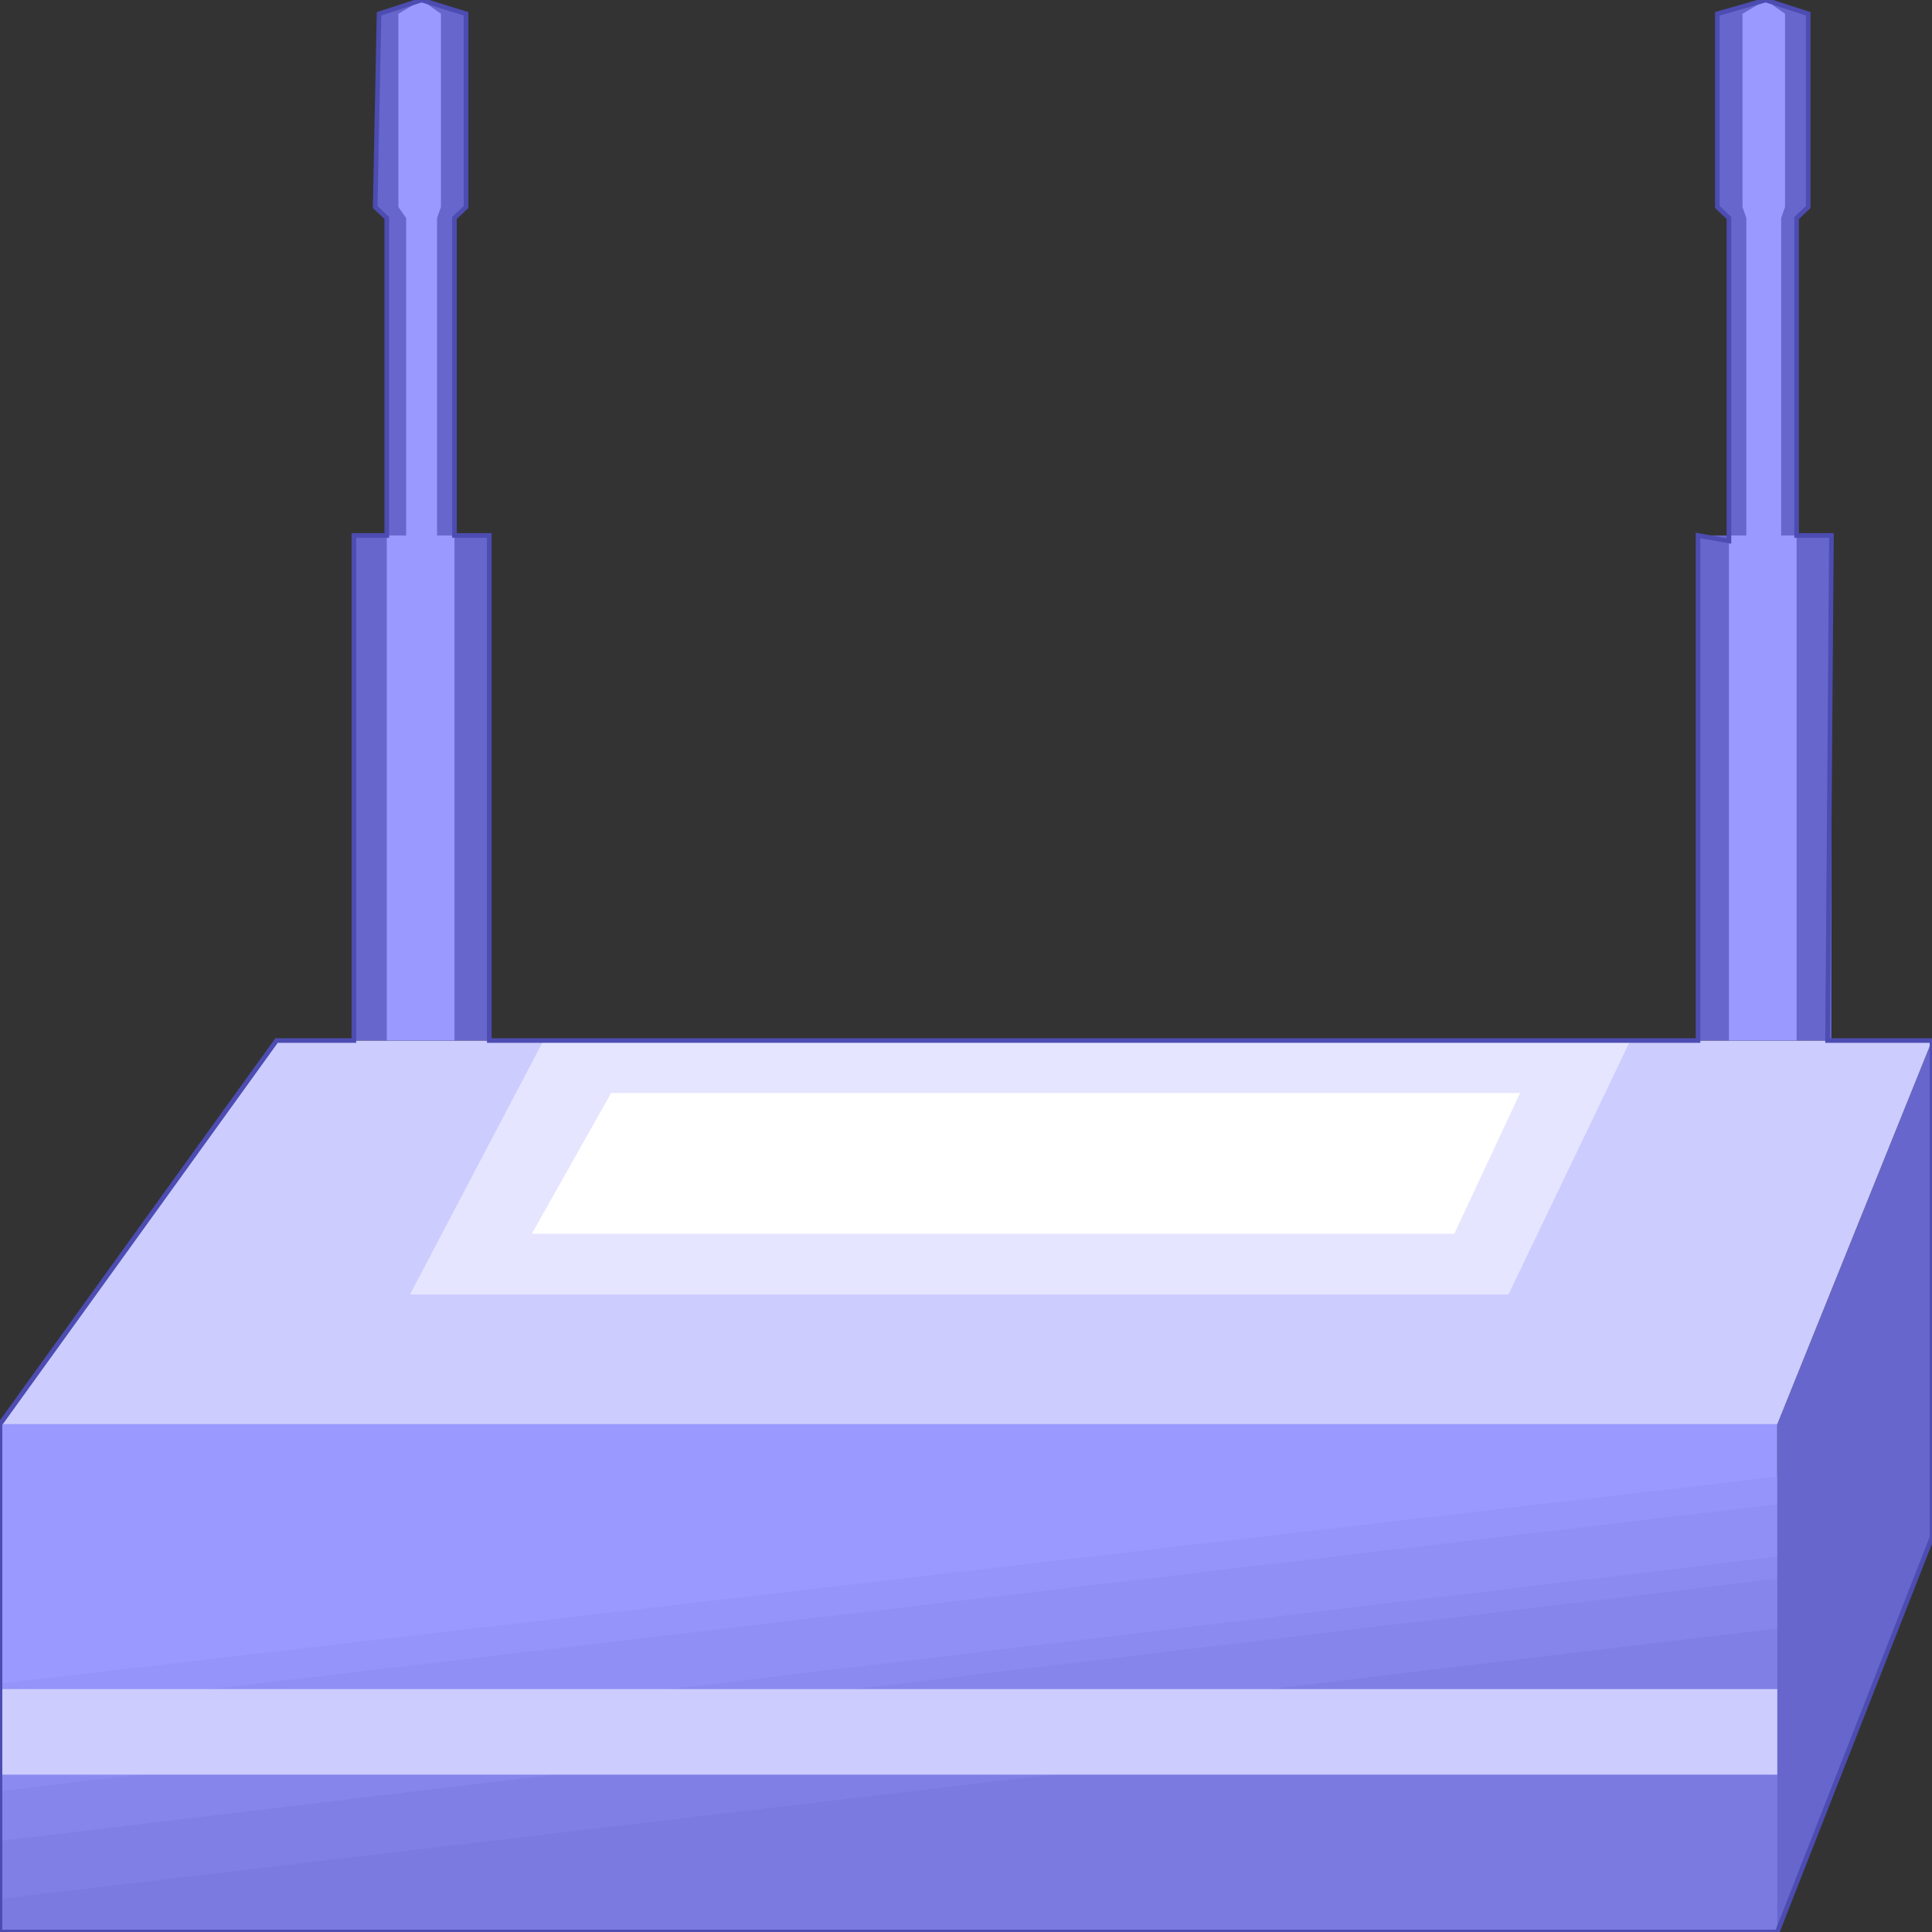 <svg width="150" height="150" viewBox="0 0 150 150" fill="none" xmlns="http://www.w3.org/2000/svg">
<rect x="0" y="0" width="150" height="150" fill="#333333" stroke="none"/>
<g clip-path="url(#clip0_2109_212894)">
<path d="M0 110.57H137.988V149.999H0V110.57Z" fill="#9999FF"/>
<path d="M0 130.712L137.988 114.641V149.998H0V130.712Z" fill="#9494FA"/>
<path d="M0 133.075L137.988 116.789V150.003H0V133.075Z" fill="#8F8FF5"/>
<path d="M0 137.359L137.988 120.859V150.002H0V137.359Z" fill="#8A8AF0"/>
<path d="M0 139.07L137.988 122.57V149.999H0V139.07Z" fill="#8585EB"/>
<path d="M0 142.93L137.988 126.43V150.001H0V142.93Z" fill="#7F7FE5"/>
<path d="M0 147.426L137.988 131.141V149.998H0V147.426Z" fill="#7A7AE0"/>
<path d="M150 80.789L137.988 110.575V150.003L150 119.36V80.789Z" fill="#6666CC"/>
<path d="M150 80.789L137.988 110.575H0L21.471 80.789H150Z" fill="#CCCCFF"/>
<path d="M27.477 41.571H30.03V16.929L29.129 16.071L29.43 1.071L32.733 0L36.186 1.071V16.071L35.285 16.929V41.571H37.988V80.786H27.477V41.571Z" fill="#6666CC"/>
<path d="M42.192 80.789L31.832 100.503H117.117L126.577 80.789H42.192Z" fill="#E5E5FF"/>
<path d="M30.03 41.571H31.532V16.929L30.931 16.071V1.071L32.733 0L34.234 1.071V16.071L33.934 16.929V41.571H35.285V80.786H30.03V41.571Z" fill="#9999FF"/>
<path d="M131.832 41.571H134.234V16.929L133.334 16.071V1.071L137.087 0L140.391 1.071V16.071L139.49 16.929V41.571H142.192V80.786H131.832V41.571Z" fill="#6666CC"/>
<path d="M134.234 41.571H135.586V16.929L135.285 16.071V1.071L137.087 0L138.589 1.071V16.071L138.288 16.929V41.571H139.49V80.786H134.234V41.571Z" fill="#9999FF"/>
<path d="M47.447 84.859L41.291 95.788H112.913L118.018 84.859H47.447Z" fill="white"/>
<path d="M0 131.141H137.988V137.783H0V131.141Z" fill="#CCCCFF"/>
<path d="M27.477 41.571H30.03V16.929L29.129 16.071L29.429 1.071L32.733 0L36.186 1.071V16.071L35.285 16.929V41.571H37.988V80.786H131.832V41.571L134.234 42V16.929L133.333 16.071V1.071L137.087 0L140.39 1.071V16.071L139.489 16.929V41.571H142.192L141.892 80.786H150V119.357L137.988 150H0V110.571L21.471 80.786H27.477V41.571Z" stroke="#4C4CB2" stroke-width="0.359"/>
</g>
<defs>
<clipPath id="clip0_2109_212894">
<rect width="150" height="150" fill="white"/>
</clipPath>
</defs>
</svg>
